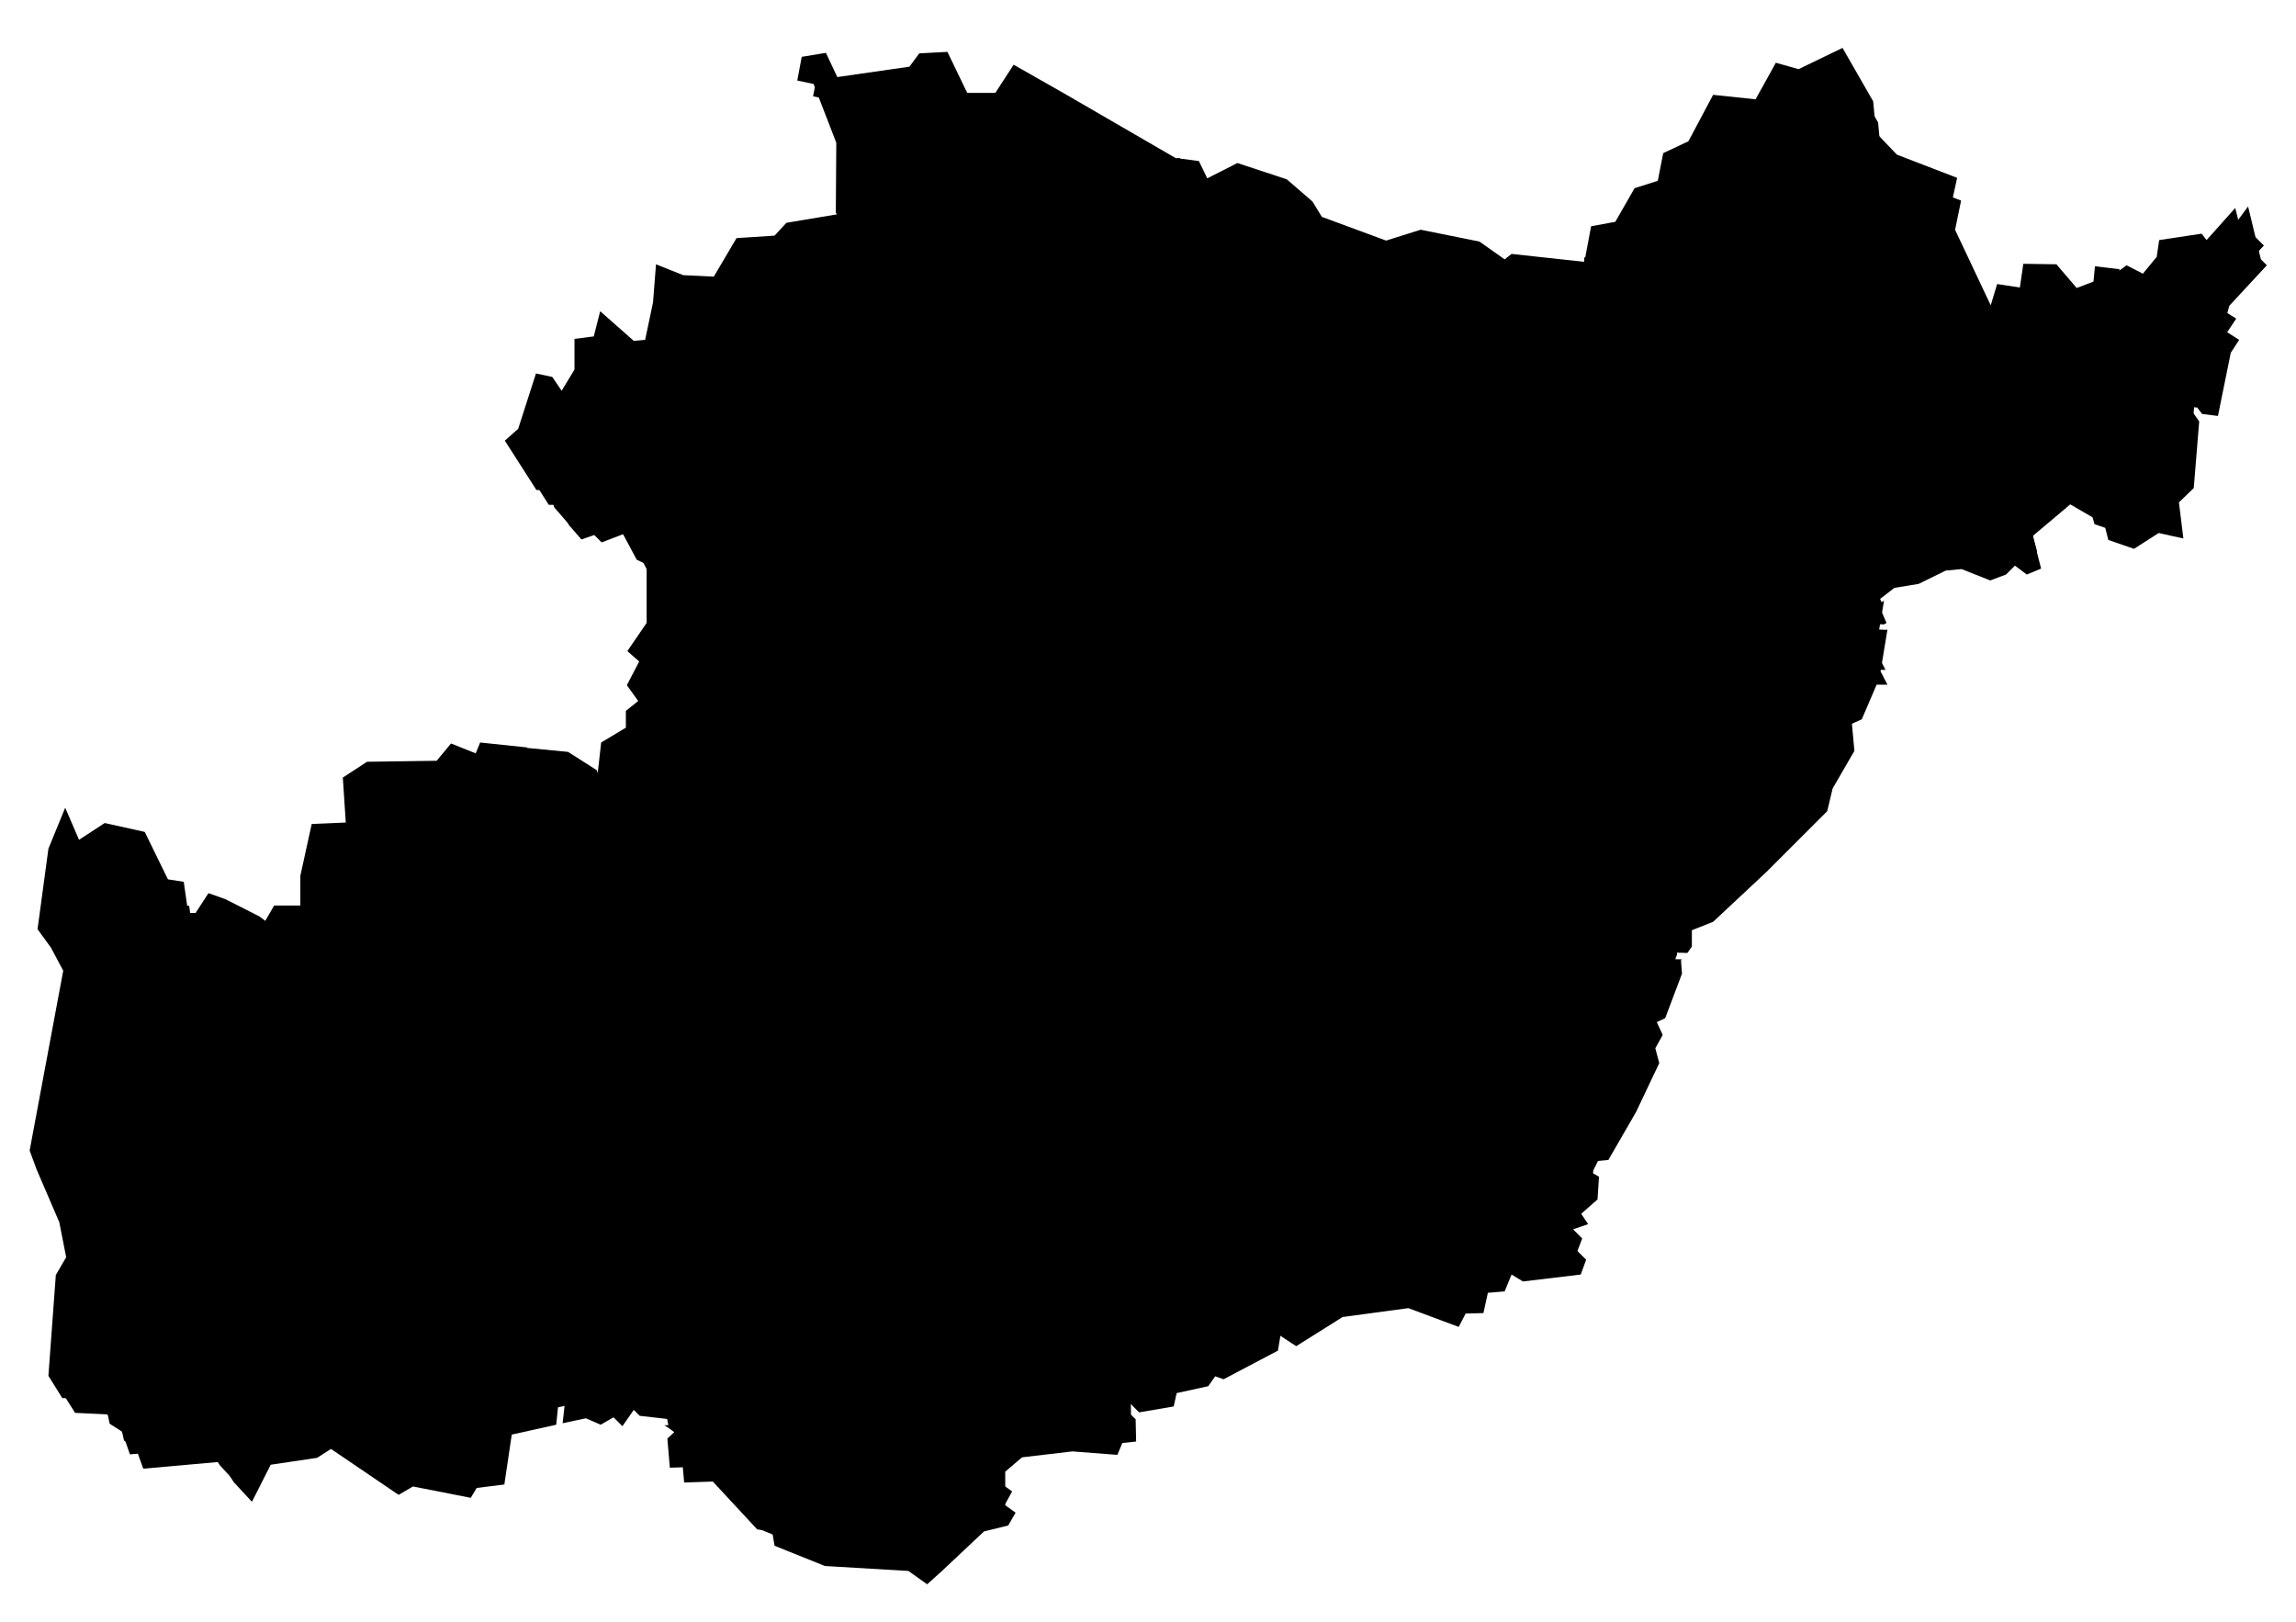 <svg xmlns="http://www.w3.org/2000/svg" viewBox="0 0 464.8 328.3" class="map-svg map-municipalities" data-id="2" data-district="beja">
<g data-title="beja" data-district-id="2">
	<g id="map-bg" class="map-bg">
		<path d="M129.7,151.9l-5.1,3l-0.7,6.9l-0.2-0.2l4.9,12.8l3.7,1l2,1.7l4.8-1.9l1.5,1.9l4-0.6l1.2-3.6l2.4,1.9l1.8-1l3.3,1.3
			l2.8-1.4l3.9,5.4l2,0.6l-1.9-4.6l5.6-2.1l4.6,5.4l0.8,2.5l2-0.3l9.4-5l2.2-2.3l6.5-3.2l-3.2-5.3l1.6-5.7l-1.4-0.2l-4.4-9.7
			l1.9-4.7l3.1-1.1l0.2-0.8l-3.4-2.5l1.4-4l2.8-1.4l1.5-6.3l-3.3-11.6l-4.9-0.3l-2.3,3.8l-3.3,1.2l0.9,2.3l-2.3,0.9l-3.6-0.7l-2,2.4
			l-19.3-4.9l-12-3h-5.3v11.9l-3.6,5.2l2.4,2.1l-2.6,4.9l2.5,3.5l-2.9,2.3V151.9z"></path>
		<path d="M238.8,48.5l-5.2,0.1l1,2.4l4.8,1.4l4.9,7.8l-0.9,4.7l4.3,1.4l-1.6,7.4l1.7,0.4l-0.4,3.8l2.7,1.9l0.8,3.1l-4.5,1.2
			l0.1,1.1l5.5,1.3l-2.5,2.2l1.4,1.7l-0.4,2.9l3.8,1.2l2-2.8l-1.3-1.3l-2.6-3.6l6.8-1.5l-0.8,2.6l2.9,0.2l1.7-2.2l-1.7-4.4l3.3-2.5
			l7.4-0.4L285.5,89l1.7-6.2l3.1,0.1l5.4-7.3l2.8-9.8l5.7-4.7l11.1,5.4l6.6,0.4l3.9-3.5L325,59l-1.3-1v0.1l-15.4-1.7l-1.7,1.4
			l-5.5-4l-11.4-2.3l-7.1,2.3l-13.7-5.1l-2-3.2l-4.9-4.3l-9.4-3.1l-6.6,3.4l-2-4l-3-0.4l-0.3,1.7l0.6,4.3L238.8,48.5z"></path>
		<path d="M114,102.2l1.1,4l2.6,3l2.6-0.9l1.5,1.5l5.2-2l4.6,8.7l1.2,0.6h6.6l12.2,3.1L170,125l2-2.4l4,0.7l0.8-0.3l-0.8-2.4
			l4.1-1.4l2.5-4.1l5.2,0.3l0.5-1.7l4.1-0.9l0.8-0.6c-0.7-0.4-1.4-0.7-2.2-1c-0.2,0-0.4-0.1-0.5-0.3c-0.1-0.1-0.5-0.5-0.2-2.9v-0.4
			l4-0.9l1.5-1.3l-2.8-2.7l0.6-3.6l4.2-0.4l2.1-5.4l3.3-12.8l-0.1-1.4L203,79l0.1-0.2l-0.3-6.4l6-4.3l-3.3-3.6l-2.1,1.4l-2.6-2.5
			l-1.5,2.8l-19.4,3.4l-1.8-8.1l-2.8-3.4l1.8-1.8l-2.6-6.9l-2.1-1.4v0.2L161.7,50l-2.4,2.7l-7.6,0.5L147,61l-6.9-0.3l-4.4-1.8
			l-0.5,6.4l-1.8,8.4L130,74l-5.9-5.2L123,73l-3.7,0.5v5.6l-3.5,5.8l-2.6-3.7l-2-0.4l-3.4,10.6l-2.3,2l5.6,8.8L114,102.2L114,102.2z
			"></path>
		<path d="M231.2,206.5l-2-6.5h5.2l1.1-4.6l-4-0.9l-2.2-3.9l4.2-2L230,188l-1.8-5.9l-4.6-3l-0.9,1.1l1.2,3.5l-3.2,0.4l-2.9-4.7
			l-5.1-3.2l-1.2-3.1h-1.4l-2.4,5.3l-4.8-1.9l-4.4-8.1l-5.8,3.8l-0.8-1l-6.4,3.1l-2.2,2.3l-9.8,5.3l-3.2,0.3l-1.2-3.2l-3.8-4.4
			l-3.5,1.3l2.4,5.8l-4-1.2l-0.2,3l-4.4,3.2l-0.9,2.3l-3.8,1.3l-5.4,4l0.8,1.6l3.9-0.8l6.5,1.8v3.4l4.9,5.5l1,2.3l3.2,2.1l1.8,6.2
			l-2.1,4.3l1.1,4l3.9,1.3v0.1l4.8,2.9l4.3-2.5l5.1,4.7l2.1,1.1l3.4-2.1l3.4,3l3.9-3.4l8,3.7l-2.7,3.5l4,5.4v3.3l-2.2-0.4l0.4,1.1
			l1.7,0.6l4.6-2.1l8.1-3.2l1.9,0.5l1-1.5l2.2-1l1.5-7.7l-4.6-1.3l-3.8-7.3l2.7-2.2l4.5,2l1,2.5l2.3,1.7l3,1.2l2.3-2.9l-1.1-1.4
			l-3.7,1.7l-1.2-4.6l0.7-4l5.5-0.1l3.3,1.1l-1.1-2.6l2.1-2.2L231.2,206.5z"></path>
		<path d="M172.3,32.7l-0.1,13.9l3.1,2.1l3,8l-1.6,1.6l2.3,2.8l1.6,7.1l17.5-3.1l2.1-3.7l3,2.9l5.9-3.9l3.2-4l2.6,2.6l1.1-5.1l4.3-1
			v-1.8l-2.7-2.4v-2.9l-5.9-8.1l4.4-1.7l2.4-1.8l-0.9-2.3l-0.5-8l-9.6-5.5l-3.5,5.4h-6.8l-4-8.3l-4.6,0.3l-2,2.6l-15.7,2.3l-2.3-4.9
			l-3.4,0.6l-0.6,3.1l2.8,0.6L172.3,32.7z"></path>
		<path d="M108.2,276.8l-1.1-3.6l3.4-1.8l2.3-6.1l-3.6-4.2l6.7-3.4l1.8-3l-2-0.9l0.4-4.1l3.5,0.4l5.1-5.2l4.2,0.2l-3.4-8.8l-2.6-2
			l0.3-2.3l-1.4-2.1l0.7-12.9l1.7-1.5l-3.1-3.1l-1.5,0.7l-4.8-1.4l-2.8,0.9l-2.5-1.3l-0.8-2.5l-10.2-3.6l-5.1,1.1l-2.3-3.4l9.4-8.6
			l3.7,0.1l3.9-3.4v-2.9l5.6-3l-2.3-3.1l-1.1,1.8l-2.1-2.3l1.3-10.2l-1.5-3.1l-0.3-12l-7.9-0.8l-1,2.4l-5.2-2.1l-2.7,3.3l-14.3,0.2
			l-4.2,2.7l0.7,9.5l-7.2,0.4l-2.1,9.6v6.9h-5.7l-2.1,3.6l-2-1.5l-6.8-3.5l-2.6-0.9l-2.5,3.8h-2.9l-0.9-6.4l-3-0.5l-4.7-9.6
			l-7.2-1.6l-5.9,3.8l-2.3-5.4l-2.4,6l-2.2,15.7l2.6,3.5l2.6,5L9,236.8l1.3,3.5l4.7,10.8l1.4,7.6l-2.1,3.7l-1.5,19.8l2.4,3.8
			l6.4,0.3l2.7,1.4l0.8,3.9l2.4,1.5l1.5,4.2l15.7-1.4l2.6,4.1l3.7,4l3.8-7.5l9.4-1.4l2.8-1.8l13.7,9.3l2.9-1.7l11.7,2.3l1.2-2
			l5.6-0.7l1.5-10.1l9-2l0.9-8.9l-1.6-1.5L108.2,276.8z"></path>
		<path d="M220,34.7l-3.3,2.4l-2.9,1.2l5.1,7.1v2.7l2.7,2.4V54l-4.5,1l-1.4,6.5l-3.3-3.1l-2.4,3l-3.7,2.5l4.2,4.4l-6.6,4.8l0.2,5.3
			l7.6,3.7l2.5-1.4l3.2,0.5l0.6-2.8l9.3-4.1l3.6,2l1.9-1.9h2.5l2.1-4.7h3.8l1.7-9.2l-4.4-7.1l-4.8-1.4l-2.1-4.6l6.4-0.2l2-4.3
			l-0.6-4.1l0.4-1.8h-0.1l-21.2-12.3l0.4,6.9L220,34.7z"></path>
		<path d="M381.9,127.5l-7-0.3l-5.6-7.5l-1.5-4.3l-3.4-0.1l-1.1-0.8l-3.9,2l-4-4.5l-1-7.8l-10.5-8.7l-3,0.8l-5.2-0.7l-2.1-2.6
			l3.1-3.1l-2.1-1.2l-2.6,2.2l-3.5-0.7l-1.3,1.9l-7.4-0.8l-0.7-2.5l-3.4-0.5l-1.2-3.2l2.9-1.8l-0.6-1.8l1.4-2.2l-2.8-3.5l0.7-8H315
			l-10.6-5.1l-4.8,3.8l-2.8,9.6l-5.9,8.2l-2.8-0.2l-1.4,5.2l5.4,6.1l-1.6,2.7l-2.5,0.1l3,19.9l-6.1,3.7l-5.3,12.1l2.2,3.5l8.4,5.8
			l-1.2,3.3l-2.1,0.4l1.7,23l2.6,3.1l-2.8,16.3l1.9,1.4l1.9-2.1l3.5,0.8l9.3-6.3l9.1,4l2.2-3.9l4.8,1.7l4.1-0.8l1.1,3.1l7.2,2.8
			l0.7,2.7l7.4,0.2l0.9-1.3v-3.3l4.3-1.7l10.8-10.1l12.3-12.3l1.1-4.6l4.4-7.6l-0.5-5.5l2-0.9l3-7h2.2l-1.4-2.7l1.4-8.5L381.9,127.5
			z"></path>
		<path d="M438.9,83l-6.6,3.4h-0.2l-3.6-0.2c-0.6,0.1-6,1.5-9.6,2.5l-0.3,0.1l-0.2-0.2c-0.8-0.6-1.5-1.2-2.2-1.8
			c-0.2-0.3-1.3-1.9-1.8-2.7c-0.5,0.1-1,0.2-1.2,0.3c-0.4,0.2-0.7,0-1.2-0.4l-1.3-1c-0.9-0.7-2.2-1.7-3.8-3
			c-2.1-1.7-4.3-3.5-5.1-4.1l-1.7,0.8l-1.2-2.3c-3-0.3-7.2-0.7-7.5-0.7l0,0c-0.2,0-0.5-0.1-0.6-0.4c-0.2-0.4-0.3-0.6,2.5-5l0.1-0.1
			l2.7-1.3l1,2.6l7.3,2.5l0.9-2.7l-0.1-0.7l0,0l-9.7-20.7l1.5-7.3l-11.6-4.4l-4.6-4.9l-0.6-6.5l-5.6-9.8l-8.4,4.1l-4.2-1.2l-4,7.3
			l-8.6-0.9l-4.9,9.1l-4.9,2.3l-1.1,5.7l-4.9,1.5l-4,6.9l-4.6,0.9l-1.1,5.8l2.1,1.8l1.1,5.5l-4.8,4.4l-5-0.3l-0.7,7.5l3,3.8
			l-1.5,2.4l0.6,2.2l-2.8,1.8l0.5,1.5l3.5,0.5l0.7,2.5l5.8,0.7l1.4-1.9l3.6,0.7l2.8-2.4l4.4,2.6l-3.4,3.4l1,1.3l4.4,0.6l3.5-0.9
			l11.4,9.5l1.1,7.9l3.1,3.4l3.6-1.9l1.4,1l3.9,0.2l1.7,4.9l5.1,6.9l6,0.3l0.5-0.3l-1.9-4.4l3.5-2.7l4.9-0.8l5.5-2.7l3.2-0.3
			l5.8,2.3l3.2-1.2l1.8-1.8l2.4,1.8l2.9-1.2l-1.7-6.6l7.6-6.4l6.9,4l0.8,3.2l5.2,1.8l5-3.2l5,1.1l-0.9-7.3l3-2.9l1.1-13.5l-1.2-1.7
			L438.9,83z"></path>
		<path d="M451.3,61.9l7.6-8.2l-1.2-1.2l-1.1-4.4l-2,2.7l-0.6-2.6l-5.3,5.9l-1.4-1.7l-7.3,1.1l-0.5,2.9l-3.4,4.3l-3.5-1.8l-4.1,2.7
			l1.1-2.3L427,59l-0.3,2.7l-4.6,1.8l-4.3-5l-5.3-0.1l-0.8,5l-4.7-0.8l-1,3.3l0.7,3.4l-1.4,4.2l-9.1-3.1l-0.7-1.9l-1.1,0.6
			c-0.8,1.2-1.5,2.5-2,3.3c1.8,0.1,5.7,0.5,7.1,0.7h0.4l1,1.8l1.3-0.6l0.3,0.3c3.6,2.9,9.3,7.6,10.6,8.5c0.5-0.1,1.1-0.2,1.6-0.3
			l0.4-0.1l0.2,0.4c0.8,1.3,1.8,2.8,1.9,3c0.5,0.5,1.1,1,1.7,1.4c9.3-2.4,9.5-2.4,9.6-2.4s2.6,0.1,3.6,0.2l6.6-3.4l6.1,0.6l1,1.3
			l3.2,0.4l2.6-12.8l1.7-2.6l-3.3-2.1L451.3,61.9z"></path>
		<path d="M141.8,292l4.4-6v-3.5h4.4l1.6-1.9l-6.5-12.1l0.9-5.4l-3.8-7.5l0.9-2.5l-4.2-2.4l0.9-3.7h3.3l3.7-3.5l3.3,2.6l3.7-1.3
			l0.3-3.3l2.5-1.6l3,1.1l4.4-6.7l4.3,6.1l2.1-7.5l-1.6-5.9l-3.8-1.2l-1.5-5.2l2.2-4.3l-1.6-5.3l-3.1-2l-1.1-2.5l-5.1-5.7v-2.9
			l-5.3-1.4l-4.5,0.9l-1.7-3.5l6.4-4.7l3.4-1.3l0.8-2l4.2-3.1l0.3-2.9l-3.3-4.6l-2.4,1.2l-3.3-1.3l-1.9,1.1l-1.7-1.3l-0.8,2.7
			l-5.5,0.8l-1.4-1.8l-4.6,1.9l-2.4-2.1l-4-1l-5.3-13.7l-0.4-1.2l-5.3-3.4l-7.7-0.8l0.2,11.5l1.7,3.2l-1.3,10l0.5,0.5l1.2-1.9
			l4.3,5.8l-6.2,3.3v2.8l-4.7,4.1l-3.8-0.1l-8.1,7.5l1.2,1.7l4.6-0.9l11.1,3.9l0.9,2.6l1.5,0.8l2.7-0.9l4.7,1.5l1.9-1l4.7,4.7
			l-2.3,2.1l-0.7,11.9l1.4,2.2l-0.3,2l2.3,1.8l4.4,11l-5.7-0.3l-5.1,5.3l-2.9-0.4l-0.1,1.9l2.5,1.1l-2.8,4.5l-5.6,2.9l3,3.6
			l-2.6,7.2l-2.9,1.6l0.6,1.9l3.2,1.1l2.4,2.1l-1,9.1l4.7-1l3,1.3l2.6-1.5l1.8,1.8l2.3-3.3l1.2,1.2l7.9,0.9l0.8,4.6L141.8,292z"></path>
		<path d="M226.5,284l0.3-2.9l-5.9-5.1l5.3-3.2v-3l-1.3-0.9l-4.5,0.2l-0.7-3.6l3-2.1l4.8-3l-8.9-7.7l11-5.9l-4.6-5.9l-1.9,0.8
			l-1.2,2l-2.4-0.7l-7.7,3.1l-5,2.3l-2.8-0.9l-1.4-3.8l3,0.5v-1.3l-4.4-5.9l2.3-3l-5.8-2.7l-4.2,3.6l-3.5-3.1l-3.2,2l-2.8-1.6
			l-4.6-4.1l-4.1,2.4l-4.3-2.6l1.4,5l-3,10.5l-4.7-6.8l-3.9,6l-3.4-1.3l-1.5,1l-0.3,3.4l-5.1,1.8l-3-2.3l-3.3,3.1h-2.8l-0.4,1.8
			l4.3,2.4l-1.1,3l3.7,7.4l-0.8,5.3l6.7,12.6l-2.7,3h-3.6v2.6l-5.1,6.9l-2.8,0.1l0.6,0.4l-2.1,1.8l0.4,4.5l5.8-0.2l9,9.7l3,0.3
			l0.5,3L167,317l16.9,1l3.8,2.7l3-2.7l8.5-8l4.9-1.2l1.5-2.6l-2.1-1.5v-6.8l3.4-2.9l10.2-1.2l9.1,0.7l1-2.4l2.8-0.3l-0.1-4.5
			L226.5,284z"></path>
		<path d="M238.5,173.2l6.7,2.2l9.6-6l4.1,3.1l1.1,9.1l3.4,2.9l5.5-4.6l0,0l8.7-5.8l8.8,1.8l2-4l-1-1.2l-1.8-24.6l2.5-0.5l0.6-1.6
			l-7.8-5.4l-2.7-4.4l5.7-13.1l5.7-3.5l-3.1-20.4l3.2-0.2l0.8-1.3l-4.2-4.8l-0.1,0.4L271.6,80l-6.5,0.4l-2.3,1.7l1.6,4.1l-2.5,3.4
			l-5.2-0.4l0.6-2.1l-2.7,0.6l1.4,1.9l1.9,2l-3.1,4.5l-5.8-1.9l0.5-3.4l-1.8-2.2l1.5-1.4l-4.1-1L245,83l4.3-1.1l-0.4-1.4l-2.9-2
			l0.4-3.5l-1.9-0.4l1.7-7.5l-3-0.9l-0.9,4.8h-4.1l-2.1,4.6h-2.8l-2.1,2.3l-4-2.2l-8.1,3.5l-0.6,3.4l-4.1-0.6l-2.6,1.6l-7.6-3.8v0.9
			v0.1l-3.4,13l-2.4,6.2l-4,0.4l-0.3,2l3.4,3.2l-2.8,2.4l-3.4,0.8c0,0.4,0,0.9,0,1.3c1.1,0.4,2.2,0.9,3.2,1.5l0.9,0.5l-2.8,2
			l-3.6,0.8l-0.2,0.6l3.6,12.9l-1.7,7.2L188,137l-0.9,2.6l3.2,2.4l-0.4,2.3l-3.2,1.2l-1.5,3.6l3.9,8.5l2.1,0.4l-1.8,6.6l3.3,5.4
			l0.3,0.5l6-3.9l4.8,8.9l3.2,1.3l2.2-4.9h3.1l1.4,3.5l5,3.1l2.6,4.2l0.8-0.1l-0.9-2.6l2-2.6l2.8,1.8c0.7-0.2,7.8-3.7,12.2-5.9
			L238.5,173.2z"></path>
		<path d="M226.2,179.3v-0.1h-0.1L226.2,179.3z"></path>
		<path d="M333.2,194l-0.8-3l-7.1-2.7l-0.9-2.6l-3.4,0.6l-4.1-1.5l-2.2,3.9l-9.6-4.1l-9.1,6.1l-3.4-0.7l-2.1,2.5l-3.5-2.6l2.9-16.5
			l-0.6-0.7l-2.2,4.4l-9.3-1.9l-8.2,5.5l-6.3,5.3l-4.6-3.9l-1.1-9l-2.9-2.2l-9.4,5.8l-6.8-2.2l-5.8,2.8c-3,1.4-4.5,2.2-5.4,2.6
			l1.9,1.2l1.7,5.6l6.8,1.1L231,191l1.2,2.2l4.7,1.1l-1.5,6.9h-4.5l1.4,4.5l7.4,7.8l-2.4,2.4l2,4.5l-5.9-2l-4.2,0.1l-0.5,2.6
			l0.8,2.9l3.2-1.5l2.4,2.9l-3.5,4.5l-4.1-1.7l-2.6-2l-1-2.4l-3.3-1.5l-1.3,1l3.1,5.9l5.2,1.5l-1.7,8.7l5.8,7.4l-10.8,5.8l8.8,7.6
			l-6.3,3.9l-2.3,1.6l0.4,1.7l3.9-0.1l2.1,1.5v4.3l-4.4,2.7l5,4.4l-0.2,3l2.7,2.7l7-1.2l0.6-2.7l6.4-1.4l1.4-2l1.7,0.6l11-5.8l0.5-3
			l3.2,2.1l9.4-5.9l13.3-1.8l10.2,3.8l1.4-2.7l3.6-0.1l0.9-4.1l3.4-0.3l1.4-3.4l2.3,1.4L320,258l1.1-3l-2.7-2.7L318,249l3.5-1.2
			l-1.4-2.1l3.3-2.9l0.3-4.6l-1.4-0.8l1.2-2.4l2.1-0.2l5.6-9.7l4.7-9.9l-0.8-3l1.5-2.7l-1.2-2.6l1.7-0.8l3.4-9l-0.2-2.7l0.2-0.2
			L333.2,194z"></path>
	</g>
	<polygon id="bg-white" class="bg-white" points="450.2,58.4 458.3,49.7 456.6,48 455.1,41.8 453.1,44.5 452.5,42.1 446.7,48.6 445.7,47.3 
		437.1,48.6 436.6,52 433.8,55.4 430.5,53.7 429,54.8 429.1,54.5 424.1,53.9 423.8,57 420.4,58.3 416.3,53.5 409.6,53.4 408.9,58.2 
		404.3,57.5 403,61.8 394.5,43.8 396.2,36 384,31.3 379.8,26.9 379.2,20.5 373,9.7 364.1,14 359.5,12.7 355.4,20.1 346.8,19.2 
		341.8,28.6 336.7,31 335.6,36.6 330.9,38.1 327,44.9 322.1,45.8 320.9,52.2 320.7,52 320.7,53 306,51.4 304.6,52.5 299.5,48.9 
		287.6,46.5 280.6,48.7 267.6,43.9 265.7,40.8 260.5,36.3 250.5,33 244.4,36.1 242.7,32.6 238.9,32.1 238.9,32 238.3,32 238.2,32 
		238.2,32 238,32 215.4,18.9 215.4,18.9 205.2,13.1 201.5,18.8 195.8,18.8 191.8,10.5 186.1,10.8 184.1,13.5 169.5,15.6 167.2,10.7 
		162.3,11.5 161.4,16.3 164.7,17 169.3,28.9 169.2,43.1 169.4,43.3 169.4,43.4 159.2,45.1 156.8,47.7 149.1,48.2 144.5,56 
		138.3,55.7 132.8,53.5 132.2,61.2 130.6,68.8 128.3,69 121.5,63 120.2,68.1 116.3,68.6 116.3,74.8 113.7,79.1 111.8,76.3 
		108.5,75.6 104.9,86.8 102.2,89.2 108.6,99.2 111.2,99.2 112.2,102.7 115.4,106.4 118,105.4 119.6,107 124.5,105.1 128.9,113.3 
		130.6,114.1 130.9,114.1 130.9,126.1 127,131.8 129.4,133.9 126.9,138.7 129.2,141.9 126.7,143.9 126.7,147.3 121.7,150.3 
		121,156.5 120.8,155.9 115,152.2 106.7,151.4 106.7,151.3 97.2,150.3 96.3,152.5 91.3,150.5 88.4,154 74.3,154.2 69.4,157.4 
		70,166.5 63.1,166.8 60.8,177.3 60.8,183.3 55.5,183.3 53.7,186.4 52.5,185.5 45.6,182 42.2,180.8 39.6,184.8 38.1,184.8 
		37.2,178.5 34,178 29.3,168.4 21.2,166.6 16,170 13.2,163.5 9.8,171.8 7.6,188.1 10.3,191.8 12.8,196.5 6,232.9 7.4,236.7 
		12,247.4 13.4,254.5 11.3,258.1 9.8,278.5 12.6,283 19.3,283.3 21.4,284.4 22.2,288.2 24.7,289.8 26.3,294.4 42.2,293 44.5,296.6 
		49.2,301.7 53.5,293.4 62.6,292.1 65,290.5 78.7,299.8 81.8,298 93.8,300.3 95.1,298.1 101,297.4 102.5,287.2 111.5,285.2 
		111.5,285.2 116.5,284.1 119.7,285.5 122,284.1 124.1,286.3 126.4,283 127,283.6 134.5,284.4 135.3,288.5 134.5,288.5 135.4,289.1 
		135.4,289.1 135.4,289.1 136.5,289.9 135.1,291.2 135.6,297.1 141.9,296.9 150.8,306.6 153.4,306.8 153.9,309.6 164.8,314 
		181.6,315 185.8,318 189.4,314.7 197.7,306.9 202.8,305.7 204.9,301.9 202.5,300.2 202.5,294.4 205.3,292 215.1,290.8 224.8,291.6 
		225.9,289 229,288.7 228.9,282.9 228.9,282.9 236.4,281.6 237,278.8 243.2,277.5 244.4,275.8 245.8,276.3 257.6,270.1 257.9,268.1 
		260.4,269.7 270.1,263.6 283,261.8 293.8,265.8 295.3,262.9 299.1,262.8 300,258.6 303.3,258.3 304.5,255.5 306.1,256.4 
		318.7,254.9 320.3,250.7 317.4,247.8 317.1,245.7 321.1,244.3 319.4,241.9 322.4,239.3 322.7,233.6 321.6,233 322.1,231.9 
		324.2,231.7 330.1,221.5 335,211.3 334.2,208.3 335.7,205.5 334.7,203.4 335.9,202.8 339.5,193.2 339.3,190.9 341.6,189.1 
		340.7,189.1 341.5,187.9 341.5,185 345.3,183.5 356.3,173.2 368.8,160.7 369.9,156 374.4,148.2 374,143.1 375.7,142.4 378.6,135.6 
		381.7,135.6 379.7,131.7 381.4,121.6 380.9,121.9 379.2,118 381.9,115.9 386.7,115.2 392.2,112.5 395,112.2 400.9,114.6 
		404.7,113.2 406,111.8 408.2,113.4 412.4,111.7 410.6,104.9 417.2,99.3 423.1,102.8 424,106.1 430.1,108.2 435.2,105 441.2,106.3 
		440.2,98.1 443.1,95.3 444.3,80.9 447.8,81.3 450.5,67.8 452.7,64.5 449.2,62.3 	"></polygon>
	<path id="aljustrel" d="M187.8,130.7l1.5-6.3l-3.3-11.6l-4.9-0.3l-2.3,3.8l-3.3,1.2l0.9,2.3l-2.3,0.9l-3.6-0.7l-2,2.4l-19.3-4.9
		l-12-3h-5.3v11.9l-3.6,5.2l2.4,2.1l-2.6,4.9l2.5,3.5l-2.9,2.3v3.5l-5.1,3l-0.7,6.9l-0.2-0.2l4.9,12.8l3.7,1l2,1.7l4.8-1.9l1.5,1.9
		l4-0.6l1.2-3.6l2.4,1.9l1.8-1l3.3,1.3l2.8-1.4l3.9,5.4l2,0.6l-1.9-4.6l5.6-2.1l4.6,5.4l0.8,2.5l2-0.3l9.4-5l2.2-2.3l6.5-3.2
		l-3.2-5.3l1.6-5.7l-1.4-0.2l-4.4-9.7l1.9-4.7l3.1-1.1l0.2-0.8l-3.4-2.5l1.4-4L187.8,130.7z" data-municipality-id="20" data-title="Aljustrel">
	<title>Aljustrel</title></path>
	<path id="vidigueira" d="M238.7,34.8l0.6,4.3l-2.5,5.4l-5.2,0.1l1,2.4l4.8,1.4l4.9,7.8l-0.9,4.7l4.3,1.4l-1.6,7.4l1.7,0.4l-0.4,3.8
		l2.7,1.9l0.8,3.1l-4.5,1.2l0.1,1.1l5.5,1.3l-2.5,2.2l1.4,1.7l-0.4,2.9l3.8,1.2l2-2.8l-1.3-1.3l-2.6-3.6l6.8-1.5l-0.8,2.6l2.9,0.2
		l1.7-2.2l-1.7-4.4l3.3-2.5l7.4-0.4L283.5,85l1.7-6.2l3.1,0.1l5.4-7.3l2.8-9.8l5.7-4.7l11.1,5.4l6.6,0.4l3.9-3.5L323,55l-1.3-1v0.1
		l-15.4-1.7l-1.7,1.4l-5.5-4l-11.4-2.3l-7.1,2.3l-13.7-5.1l-2-3.2l-4.9-4.3l-9.4-3.1l-6.6,3.4l-2-4l-3-0.4L238.7,34.8z" data-municipality-id="33" data-title="Vidigueira">
	<title>Vidigueira</title></path>
	<path id="ferreiradoalentejo" d="M112,98.2l1.1,4l2.6,3l2.6-0.9l1.5,1.5l5.2-2l4.6,8.7l1.2,0.6h6.6l12.2,3.1L168,121l2-2.4l4,0.7
		l0.8-0.3l-0.8-2.4l4.1-1.4l2.5-4.1l5.2,0.3l0.5-1.7l4.1-0.9l0.8-0.6c-0.7-0.4-1.4-0.7-2.2-1c-0.2,0-0.4-0.1-0.5-0.3
		c-0.1-0.1-0.5-0.5-0.2-2.9v-0.4l4-0.9l1.5-1.3l-2.8-2.7l0.6-3.6l4.2-0.4l2.1-5.4l3.3-12.8l-0.1-1.4L201,75l0.1-0.2l-0.3-6.4l6-4.3
		l-3.3-3.6l-2.1,1.4l-2.6-2.5l-1.5,2.8l-19.4,3.4l-1.8-8.1l-2.8-3.4l1.8-1.8l-2.6-6.9l-2.1-1.4v0.2L159.7,46l-2.4,2.7l-7.6,0.5
		L145,57l-6.9-0.3l-4.4-1.8l-0.5,6.4l-1.8,8.4L128,70l-5.9-5.2L121,69l-3.7,0.5v5.6l-3.5,5.8l-2.6-3.7l-2-0.4l-3.4,10.6l-2.3,2
		l5.6,8.8L112,98.2L112,98.2z" data-municipality-id="27" data-title="Ferreira do Alentejo">
	<title>Ferreira do Alentejo</title></path>
	<path id="castroverde" d="M215.8,175.4l-5.1-3.2l-1.2-3.1h-1.4l-2.4,5.3l-4.8-1.9l-4.4-8.1l-5.8,3.8l-0.8-1l-6.4,3.1l-2.2,2.3
		l-9.8,5.3l-3.2,0.3l-1.2-3.2l-3.8-4.4l-3.5,1.3l2.4,5.8l-4-1.2l-0.2,3l-4.4,3.2l-0.9,2.3l-3.8,1.3l-5.4,4l0.8,1.6l3.9-0.8l6.5,1.8
		v3.4l4.9,5.5l1,2.3l3.2,2.1l1.8,6.2l-2.1,4.3l1.1,4l3.9,1.3v0.1l4.8,2.9l4.3-2.5l5.1,4.7l2.1,1.1l3.4-2.1l3.4,3l3.9-3.4l8,3.7
		l-2.7,3.5l4,5.4v3.3l-2.2-0.4l0.4,1.1l1.7,0.6l4.6-2.1l8.1-3.2l1.9,0.5l1-1.5l2.2-1l1.5-7.7l-4.6-1.3l-3.8-7.3l2.7-2.2l4.5,2l1,2.5
		l2.3,1.7l3,1.2l2.3-2.9l-1.1-1.4l-3.7,1.7l-1.2-4.6l0.7-4l5.5-0.1l3.3,1.1l-1.1-2.6l2.1-2.2l-6.7-7.1l-2-6.5h5.2l1.1-4.6l-4-0.9
		l-2.2-3.9l4.2-2L228,184l-1.8-5.9l-4.6-3l-0.9,1.1l1.2,3.5l-3.2,0.4L215.8,175.4z" data-municipality-id="25" data-title="Castro Verde">
	<title>Castro Verde</title></path>
	<path id="alvito" d="M170.3,28.7l-0.1,13.9l3.1,2.1l3,8l-1.6,1.6l2.3,2.8l1.6,7.1l17.5-3.1l2.1-3.7l3,2.9l5.9-3.9l3.2-4l2.6,2.6
		l1.1-5.1l4.3-1v-1.8l-2.7-2.4v-2.9l-5.9-8.1l4.4-1.7l2.4-1.8l-0.9-2.3l-0.5-8l-9.6-5.5l-3.5,5.4h-6.8l-4-8.3l-4.6,0.3l-2,2.6
		l-15.7,2.3l-2.3-4.9l-3.4,0.6l-0.6,3.1l2.8,0.6L170.3,28.7z" data-municipality-id="22" data-title="Alvito">
	<title>Alvito</title></path>
	<path id="odemira" d="M111.5,275.5l-1.6-1.5l-3.7-1.2l-1.1-3.6l3.4-1.8l2.3-6.1l-3.6-4.2l6.7-3.4l1.8-3l-2-0.9l0.4-4.1l3.5,0.4
		l5.1-5.2l4.2,0.2l-3.4-8.8l-2.6-2l0.3-2.3l-1.4-2.1l0.7-12.9l1.7-1.5l-3.1-3.1l-1.5,0.7l-4.8-1.4l-2.8,0.9l-2.5-1.3l-0.8-2.5
		l-10.2-3.6l-5.1,1.1l-2.3-3.4l9.4-8.6l3.7,0.1l3.9-3.4v-2.9l5.6-3l-2.3-3.1l-1.1,1.8l-2.1-2.3l1.3-10.2l-1.5-3.1l-0.3-12l-7.9-0.8
		l-1,2.4l-5.2-2.1l-2.7,3.3l-14.3,0.2l-4.2,2.7l0.7,9.5l-7.2,0.4l-2.1,9.6v6.9h-5.7l-2.1,3.6l-2-1.5l-6.8-3.5l-2.6-0.9l-2.5,3.8
		h-2.9l-0.9-6.4l-3-0.5l-4.7-9.6l-7.2-1.6l-5.9,3.8l-2.3-5.4l-2.4,6l-2.2,15.7l2.6,3.5l2.6,5L7,232.8l1.3,3.5l4.7,10.8l1.4,7.6
		l-2.1,3.7l-1.5,19.8l2.4,3.8l6.4,0.3l2.7,1.4l0.8,3.9l2.4,1.5l1.5,4.2l15.7-1.4l2.6,4.1l3.7,4l3.8-7.5l9.4-1.4l2.8-1.8l13.7,9.3
		l2.9-1.7l11.7,2.3l1.2-2l5.6-0.7l1.5-10.1l9-2L111.5,275.5z" data-municipality-id="30" data-title="Odemira">
	<title>Odemira</title></path>
	<path id="cuba" d="M216.9,27.6l1.1,3.1l-3.3,2.4l-2.9,1.2l5.1,7.1v2.7l2.7,2.4V50l-4.5,1l-1.4,6.5l-3.3-3.1l-2.4,3l-3.7,2.5
		l4.2,4.4l-6.6,4.8l0.2,5.3l7.6,3.7l2.5-1.4l3.2,0.5l0.6-2.8l9.3-4.1l3.6,2l1.9-1.9h2.5l2.1-4.7h3.8l1.7-9.2l-4.4-7.1l-4.8-1.4
		l-2.1-4.6l6.4-0.2l2-4.3l-0.6-4.1l0.4-1.8h-0.1l-21.2-12.3L216.9,27.6z" data-municipality-id="26" data-title="Cuba">
	<title>Cuba</title></path>
	<path id="serpa" d="M380.1,123.4l-0.2,0.1l-7-0.3l-5.6-7.5l-1.5-4.3l-3.4-0.1l-1.1-0.8l-3.9,2l-4-4.5l-1-7.8l-10.5-8.7l-3,0.8
		l-5.2-0.7l-2.1-2.6l3.1-3.1l-2.1-1.2l-2.6,2.2l-3.5-0.7l-1.3,1.9l-7.4-0.8l-0.7-2.5l-3.4-0.5l-1.2-3.2l2.9-1.8l-0.6-1.8l1.4-2.2
		l-2.8-3.5l0.7-8H313l-10.6-5.1l-4.8,3.8l-2.8,9.6l-5.9,8.2l-2.8-0.2l-1.4,5.2l5.4,6.1l-1.6,2.7l-2.5,0.1l3,19.9l-6.1,3.7l-5.3,12.1
		l2.2,3.5l8.4,5.8l-1.2,3.3l-2.1,0.4l1.7,23l2.6,3.1l-2.8,16.3l1.9,1.4l1.9-2.1l3.5,0.8l9.3-6.3l9.1,4l2.2-3.9l4.8,1.7l4.1-0.8
		l1.1,3.1l7.2,2.8l0.7,2.7l7.4,0.2l0.9-1.3v-3.3l4.3-1.7l10.8-10.1l12.3-12.3l1.1-4.6l4.4-7.6l-0.5-5.5l2-0.9l3-7h2.2l-1.4-2.7
		L380.1,123.4z" data-municipality-id="32" data-title="Serpa">
	<title>Serpa</title></path>
	<path id="moura" d="M443.3,81.1l-1.3-1.6l-5.1-0.5l-6.6,3.4h-0.2l-3.6-0.2c-0.6,0.1-6,1.5-9.6,2.5l-0.3,0.1l-0.2-0.2
		c-0.8-0.6-1.5-1.2-2.2-1.8c-0.2-0.3-1.3-1.9-1.8-2.7c-0.5,0.1-1,0.2-1.2,0.3c-0.4,0.2-0.7,0-1.2-0.4l-1.3-1c-0.9-0.7-2.2-1.7-3.8-3
		c-2.1-1.7-4.3-3.5-5.1-4.1l-1.7,0.8l-1.2-2.3c-3-0.3-7.2-0.7-7.5-0.7l0,0c-0.2,0-0.5-0.1-0.6-0.4c-0.2-0.4-0.3-0.6,2.5-5l0.1-0.1
		l2.7-1.3l1,2.6l7.3,2.5l0.9-2.7l-0.1-0.7l0,0l-9.7-20.7l1.5-7.3l-11.6-4.4l-4.6-4.9l-0.6-6.5l-5.6-9.8l-8.4,4.1l-4.2-1.2l-4,7.3
		l-8.6-0.9l-4.9,9.1l-4.9,2.3l-1.1,5.7l-4.9,1.5l-4,6.9l-4.6,0.9l-1.1,5.8l2.1,1.8l1.1,5.5l-4.8,4.4l-5-0.3l-0.7,7.5l3,3.8l-1.5,2.4
		l0.6,2.2l-2.8,1.8l0.5,1.5l3.5,0.5l0.7,2.5l5.8,0.7l1.4-1.9l3.6,0.7l2.8-2.4l4.4,2.6l-3.4,3.4l1,1.3l4.4,0.6l3.5-0.9l11.4,9.5
		l1.1,7.9l3.1,3.4l3.6-1.9l1.4,1l3.9,0.2l1.7,4.9l5.1,6.9l6,0.3l0.5-0.3l-1.9-4.4l3.5-2.7l4.9-0.8l5.5-2.7l3.2-0.3l5.8,2.3l3.2-1.2
		l1.8-1.8l2.4,1.8l2.9-1.2l-1.7-6.6l7.6-6.4l6.9,4l0.8,3.2l5.2,1.8l5-3.2l5,1.1l-0.9-7.3l3-2.9L443.3,81.1z" data-municipality-id="29" data-title="Moura">
	<title>Moura</title></path>
	<path id="barrancos" d="M449.3,57.9l7.6-8.2l-1.2-1.2l-1.1-4.4l-2,2.7l-0.6-2.6l-5.3,5.9l-1.4-1.7l-7.3,1.1l-0.5,2.9l-3.4,4.3
		l-3.5-1.8l-4.1,2.7l1.1-2.3L425,55l-0.3,2.7l-4.6,1.8l-4.3-5l-5.3-0.1l-0.8,5l-4.7-0.8l-1,3.3l0.7,3.4l-1.4,4.2l-9.1-3.1l-0.7-1.9
		l-1.1,0.6c-0.8,1.2-1.5,2.5-2,3.3c1.8,0.1,5.7,0.5,7.1,0.7h0.4l1,1.8l1.3-0.6l0.3,0.3c3.6,2.9,9.3,7.6,10.6,8.5
		c0.5-0.1,1.1-0.2,1.6-0.3l0.4-0.1l0.2,0.4c0.8,1.3,1.8,2.8,1.9,3c0.5,0.5,1.1,1,1.7,1.4c9.3-2.4,9.5-2.4,9.6-2.4s2.6,0.1,3.6,0.2
		l6.6-3.4l6.1,0.6l1,1.3l3.2,0.4l2.6-12.8l1.7-2.6l-3.3-2.1L449.3,57.9z" data-municipality-id="23" data-title="Barrancos">
	<title>Barrancos</title></path>
	<path id="ourique" d="M136.2,288.1l3.6-0.1l4.4-6v-3.5h4.4l1.6-1.9l-6.5-12.1l0.9-5.4l-3.8-7.5l0.9-2.5l-4.2-2.4l0.9-3.7h3.3
		l3.7-3.5l3.3,2.6l3.7-1.3l0.3-3.3l2.5-1.6l3,1.1l4.4-6.7l4.3,6.1l2.1-7.5l-1.6-5.9l-3.8-1.2l-1.5-5.2l2.2-4.3l-1.6-5.3l-3.1-2
		l-1.1-2.5l-5.1-5.7v-2.9l-5.3-1.4l-4.5,0.9l-1.7-3.5l6.4-4.7l3.4-1.3l0.8-2l4.2-3.1l0.3-2.9l-3.3-4.6l-2.4,1.2l-3.3-1.3l-1.9,1.1
		l-1.7-1.3l-0.8,2.7l-5.5,0.8l-1.4-1.8l-4.6,1.9l-2.4-2.1l-4-1l-5.3-13.7l-0.4-1.2l-5.3-3.4l-7.7-0.8l0.2,11.5l1.7,3.2l-1.3,10
		l0.5,0.5l1.2-1.9l4.3,5.8l-6.2,3.3v2.8l-4.7,4.1l-3.8-0.1l-8.1,7.5l1.2,1.7l4.6-0.9l11.1,3.9l0.9,2.6l1.5,0.8l2.7-0.9l4.7,1.5
		l1.9-1l4.7,4.7l-2.3,2.1l-0.7,11.9l1.4,2.2l-0.3,2l2.3,1.8l4.4,11l-5.7-0.3l-5.1,5.3l-2.9-0.4l-0.1,1.9l2.5,1.1l-2.8,4.5l-5.6,2.9
		l3,3.6l-2.6,7.2l-2.9,1.6l0.6,1.9l3.2,1.1l2.4,2.1l-1,9.1l4.7-1l3,1.3l2.6-1.5l1.8,1.8l2.3-3.3l1.2,1.2l7.9,0.9L136.2,288.1z" data-municipality-id="31" data-title="Ourique">
	<title>Ourique</title></path>
	<path id="almodovar" d="M224.5,280l0.3-2.9l-5.9-5.1l5.3-3.2v-3l-1.3-0.9l-4.5,0.2l-0.7-3.6l3-2.1l4.8-3l-8.9-7.7l11-5.9l-4.6-5.9
		l-1.9,0.8l-1.2,2l-2.4-0.7l-7.7,3.1l-5,2.3l-2.8-0.9l-1.4-3.8l3,0.5v-1.3l-4.4-5.9l2.3-3l-5.8-2.7l-4.2,3.6l-3.5-3.1l-3.2,2
		l-2.8-1.6l-4.6-4.1l-4.1,2.4l-4.3-2.6l1.4,5l-3,10.5l-4.7-6.8l-3.9,6l-3.4-1.3l-1.5,1l-0.3,3.4l-5.1,1.8l-3-2.3l-3.3,3.1h-2.8
		l-0.4,1.8l4.3,2.4l-1.1,3l3.7,7.4l-0.8,5.3l6.7,12.6l-2.7,3h-3.6v2.6l-5.1,6.9l-2.8,0.1l0.6,0.4l-2.1,1.8l0.4,4.5l5.8-0.2l9,9.7
		l3,0.3l0.5,3L165,313l16.9,1l3.8,2.7l3-2.7l8.5-8l4.9-1.2l1.5-2.6l-2.1-1.5v-6.8l3.4-2.9l10.2-1.2l9.1,0.7l1-2.4l2.8-0.3l-0.1-4.5
		L224.5,280z" data-municipality-id="21" data-title="Almodôvar">
	<title>Almodôvar</title></path>
	<path id="beja" d="M220.1,178.6l-0.9-2.6l2-2.6l2.8,1.8c0.7-0.2,7.8-3.7,12.1-5.9l0.2-0.1l6.7,2.2l9.6-6l4.1,3.1l1.1,9.1l3.4,2.9
		l5.5-4.6l0,0l8.7-5.8l8.8,1.8l2-4l-1-1.2l-1.8-24.6l2.5-0.5l0.6-1.6l-7.8-5.4l-2.7-4.4l5.7-13.1l5.7-3.5l-3.1-20.4l3.2-0.2l0.8-1.3
		l-4.2-4.8l-0.1,0.4L269.4,76l-6.5,0.4l-2.3,1.7l1.6,4.1l-2.5,3.4l-5.2-0.4l0.6-2.1l-2.7,0.6l1.4,1.9l1.9,2l-3.1,4.5l-5.8-1.9
		l0.5-3.4l-1.8-2.2l1.5-1.4l-4.1-1L243,79l4.3-1.1l-0.4-1.4l-2.9-2l0.4-3.5l-1.9-0.4l1.7-7.5l-3-0.9l-0.9,4.8h-4.1l-2.1,4.6h-2.8
		l-2.1,2.3l-4-2.2l-8.1,3.5l-0.6,3.4l-4.1-0.6l-2.6,1.6l-7.6-3.8v0.9v0.1l-3.4,13l-2.4,6.2l-4,0.4l-0.3,2l3.4,3.2l-2.8,2.4l-3.4,0.8
		c0,0.4,0,0.9,0,1.3c1.1,0.4,2.2,0.9,3.2,1.5l0.9,0.5l-2.8,2l-3.6,0.8l-0.2,0.6l3.6,12.9l-1.7,7.2L186,133l-0.9,2.6l3.2,2.4
		l-0.4,2.3l-3.2,1.2l-1.5,3.6l3.9,8.5l2.1,0.4l-1.8,6.6l3.3,5.4l0.3,0.5l6-3.9l4.8,8.9l3.2,1.3l2.2-4.9h3.1l1.4,3.5l5,3.1l2.6,4.2
		L220.1,178.6z" data-municipality-id="24" data-title="Beja">
	<title>Beja</title></path>
	<path id="mertola" d="M338.7,190.1l-7.5-0.1l-0.8-3l-7.1-2.7l-0.9-2.6l-3.4,0.6l-4.1-1.5l-2.2,3.9l-9.6-4.1l-9.1,6.1l-3.4-0.7
		l-2.1,2.5l-3.5-2.6l2.9-16.5l-0.6-0.7l-2.2,4.4l-9.3-1.9l-8.2,5.5l-6.3,5.3l-4.6-3.9l-1.1-9l-2.9-2.2l-9.4,5.8l-6.8-2.2l-5.8,2.8
		c-3,1.4-4.5,2.2-5.4,2.6l1.9,1.2l1.7,5.6l6.8,1.1L229,187l1.2,2.2l4.7,1.1l-1.5,6.9h-4.5l1.4,4.5l7.4,7.8l-2.4,2.4l2,4.5l-5.9-2
		l-4.2,0.1l-0.5,2.6l0.8,2.9l3.2-1.5l2.4,2.9l-3.5,4.5l-4.1-1.7l-2.6-2l-1-2.4l-3.3-1.5l-1.3,1l3.1,5.9l5.2,1.5l-1.7,8.7l5.8,7.4
		l-10.8,5.8l8.8,7.6l-6.3,3.9l-2.3,1.6l0.4,1.7l3.9-0.1l2.1,1.5v4.3l-4.4,2.7l5,4.4l-0.2,3l2.7,2.7l7-1.2l0.6-2.7l6.4-1.4l1.4-2
		l1.7,0.6l11-5.8l0.5-3l3.2,2.1l9.4-5.9l13.3-1.8l10.2,3.8l1.4-2.7l3.6-0.1l0.9-4.1l3.4-0.3l1.4-3.4l2.3,1.4L318,254l1.1-3l-2.7-2.7
		L316,245l3.5-1.2l-1.4-2.1l3.3-2.9l0.3-4.6l-1.4-0.8l1.2-2.4l2.1-0.2l5.6-9.7l4.7-9.9l-0.8-3l1.5-2.7l-1.2-2.6l1.7-0.8l3.4-9
		l-0.2-2.7L338.7,190.1z" data-municipality-id="28" data-title="Mértola">
	<title>Mértola</title></path>
</g>
</svg>